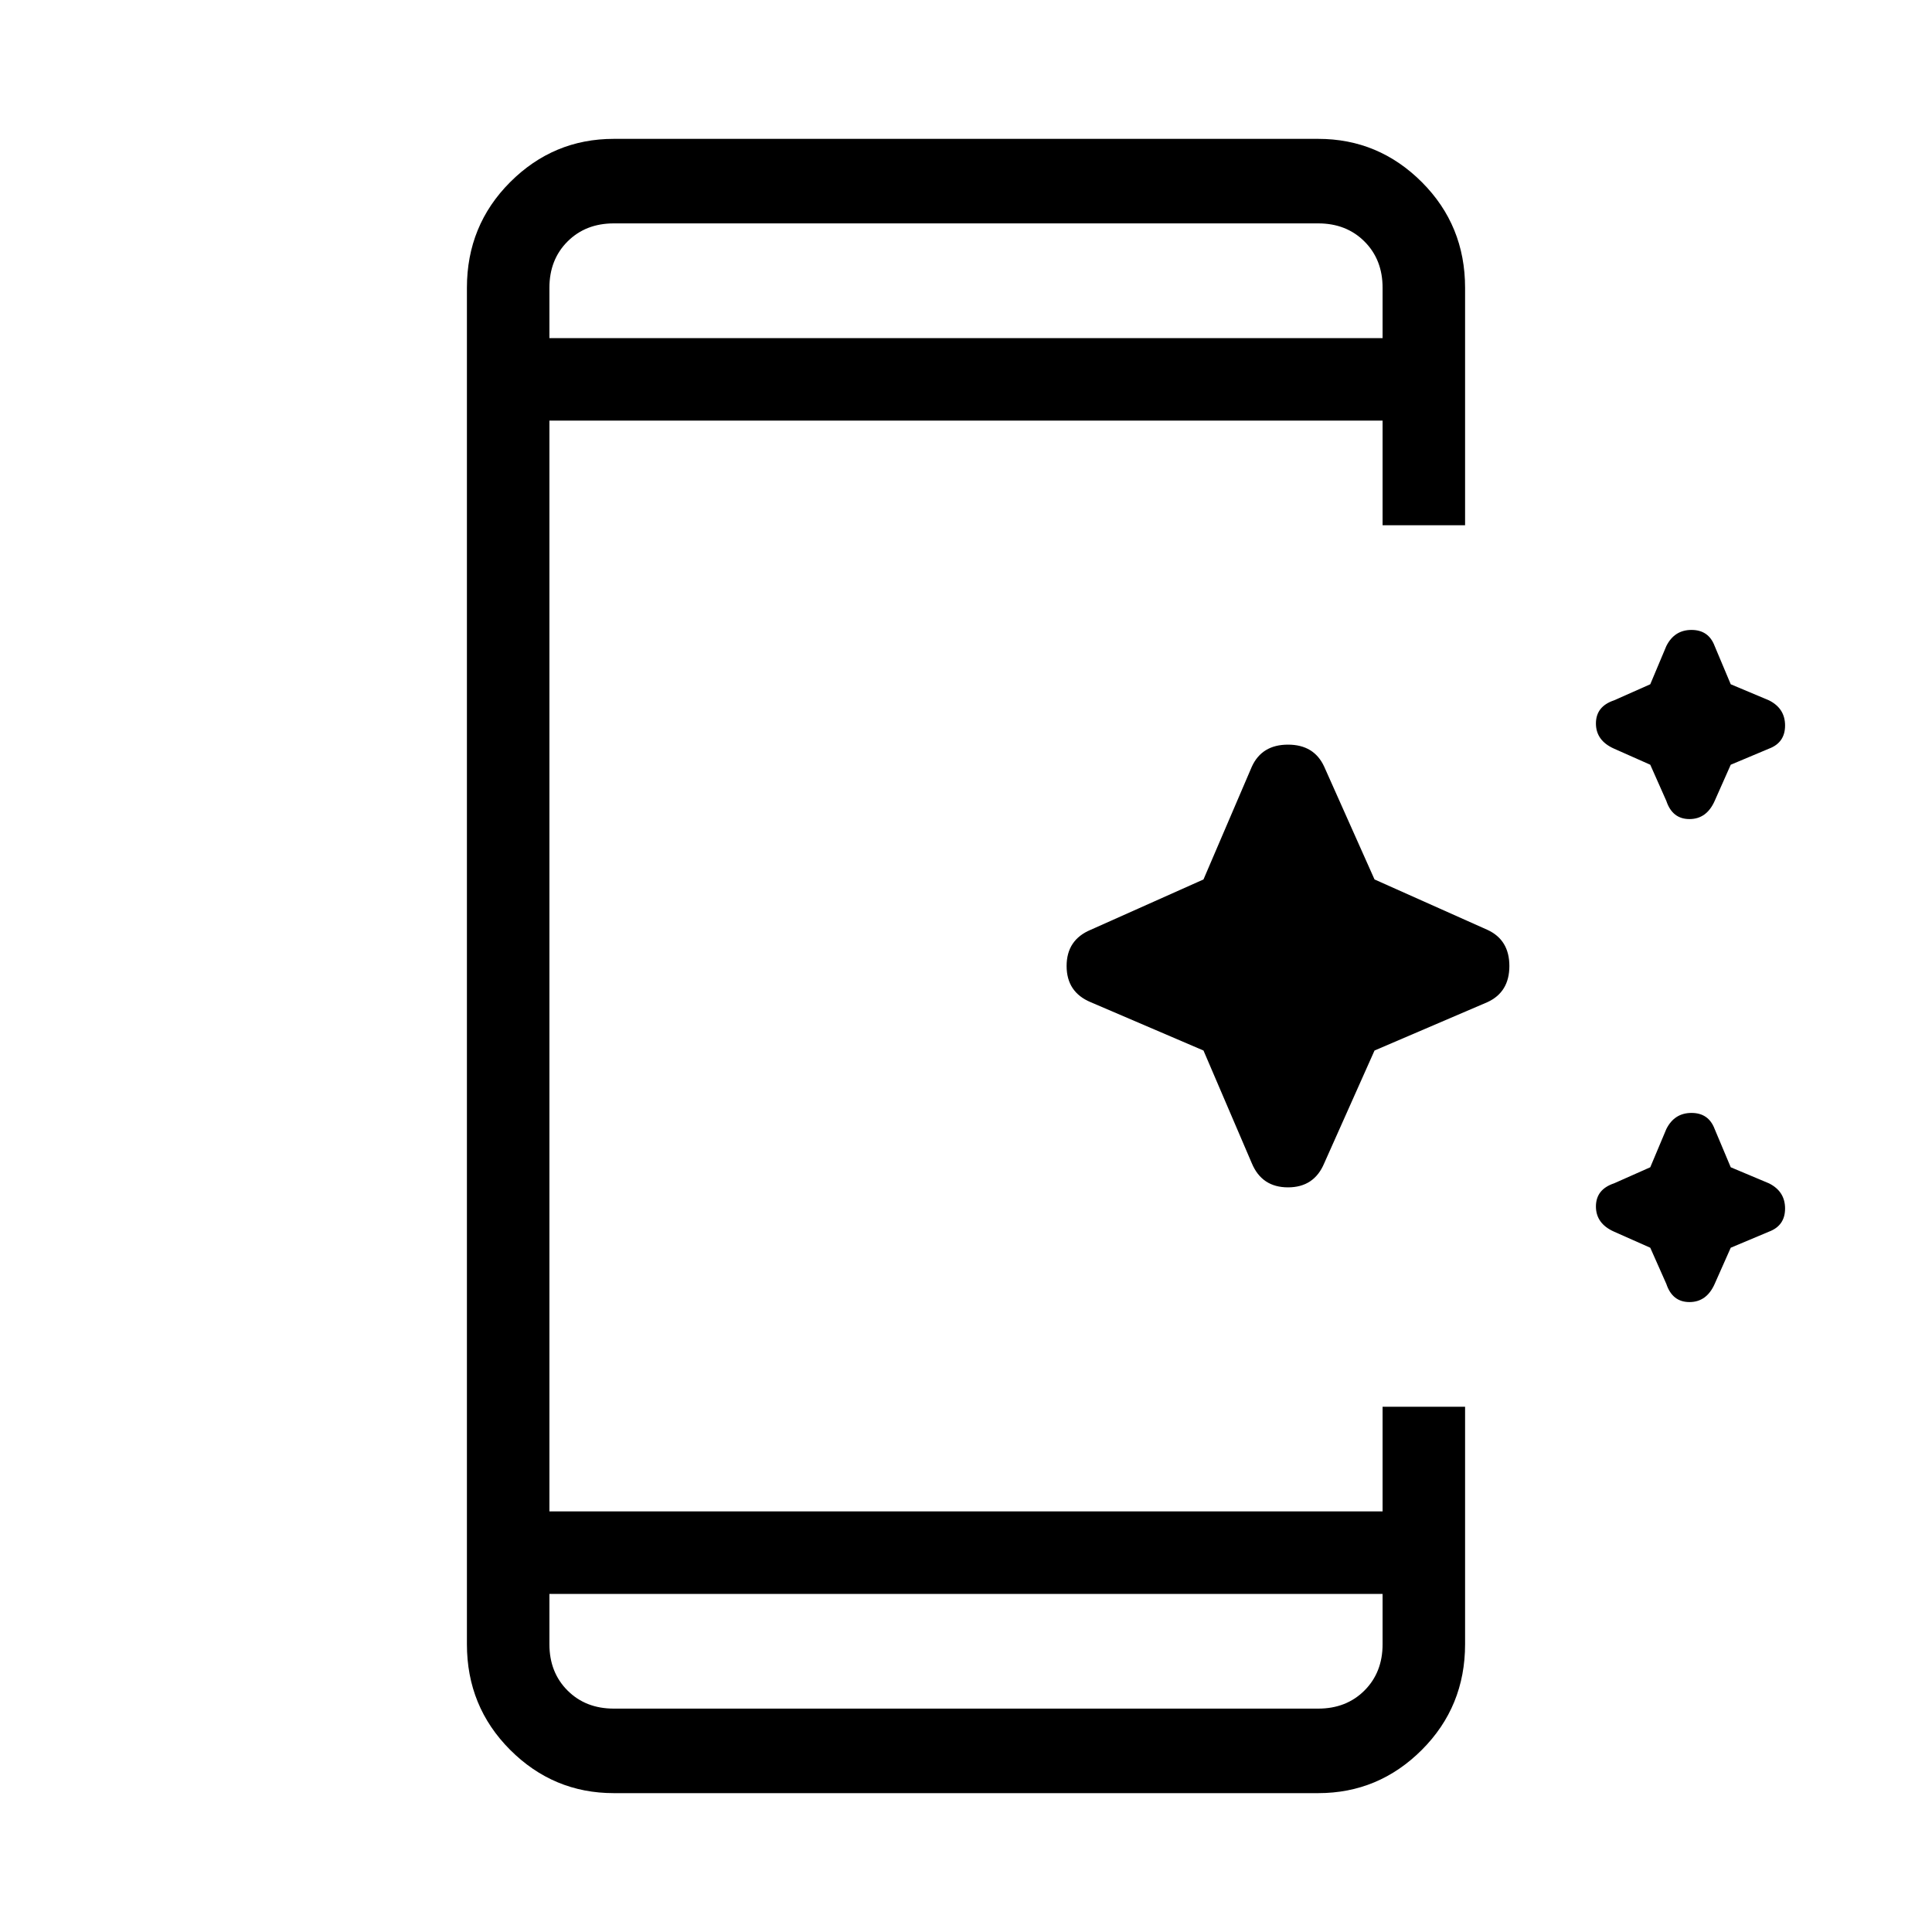 <svg xmlns="http://www.w3.org/2000/svg" height="40" width="40"><path d="m34.5 16.583-.333-.75-.75-.333q-.375-.167-.375-.521t.375-.479l.75-.333.333-.792q.167-.333.521-.333t.479.333l.333.792.792.333q.333.167.333.521t-.333.479l-.792.333-.333.75q-.167.375-.521.375t-.479-.375Zm-8.583 7.5-1-2.333-2.334-1q-.5-.208-.5-.75t.5-.75l2.334-1.042 1-2.333q.208-.458.75-.458.541 0 .75.458l1.041 2.333 2.334 1.042q.458.208.458.75t-.458.75l-2.334 1-1.041 2.333q-.209.5-.75.5-.542 0-.75-.5Zm8.583 2.5-.333-.75-.75-.333q-.375-.167-.375-.521t.375-.479l.75-.333.333-.792q.167-.333.521-.333t.479.333l.333.792.792.333q.333.167.333.521t-.333.479l-.792.333-.333.75q-.167.375-.521.375t-.479-.375ZM28.625 33h-17.25v1.042q0 .583.375.958t.958.375h14.584q.583 0 .958-.375t.375-.958Zm0-26V5.958q0-.583-.375-.958t-.958-.375H12.708q-.583 0-.958.375t-.375.958V7ZM12.708 37.125q-1.25 0-2.146-.896-.895-.896-.895-2.187V5.958q0-1.291.895-2.187.896-.896 2.146-.896h14.584q1.25 0 2.146.896.895.896.895 2.187v4.917h-1.708V8.708h-17.25v22.584h17.25v-2.167h1.708v4.917q0 1.291-.895 2.187-.896.896-2.146.896Zm-1.333-32.5V7 4.625Zm0 30.75V33v2.375Z"/></svg>